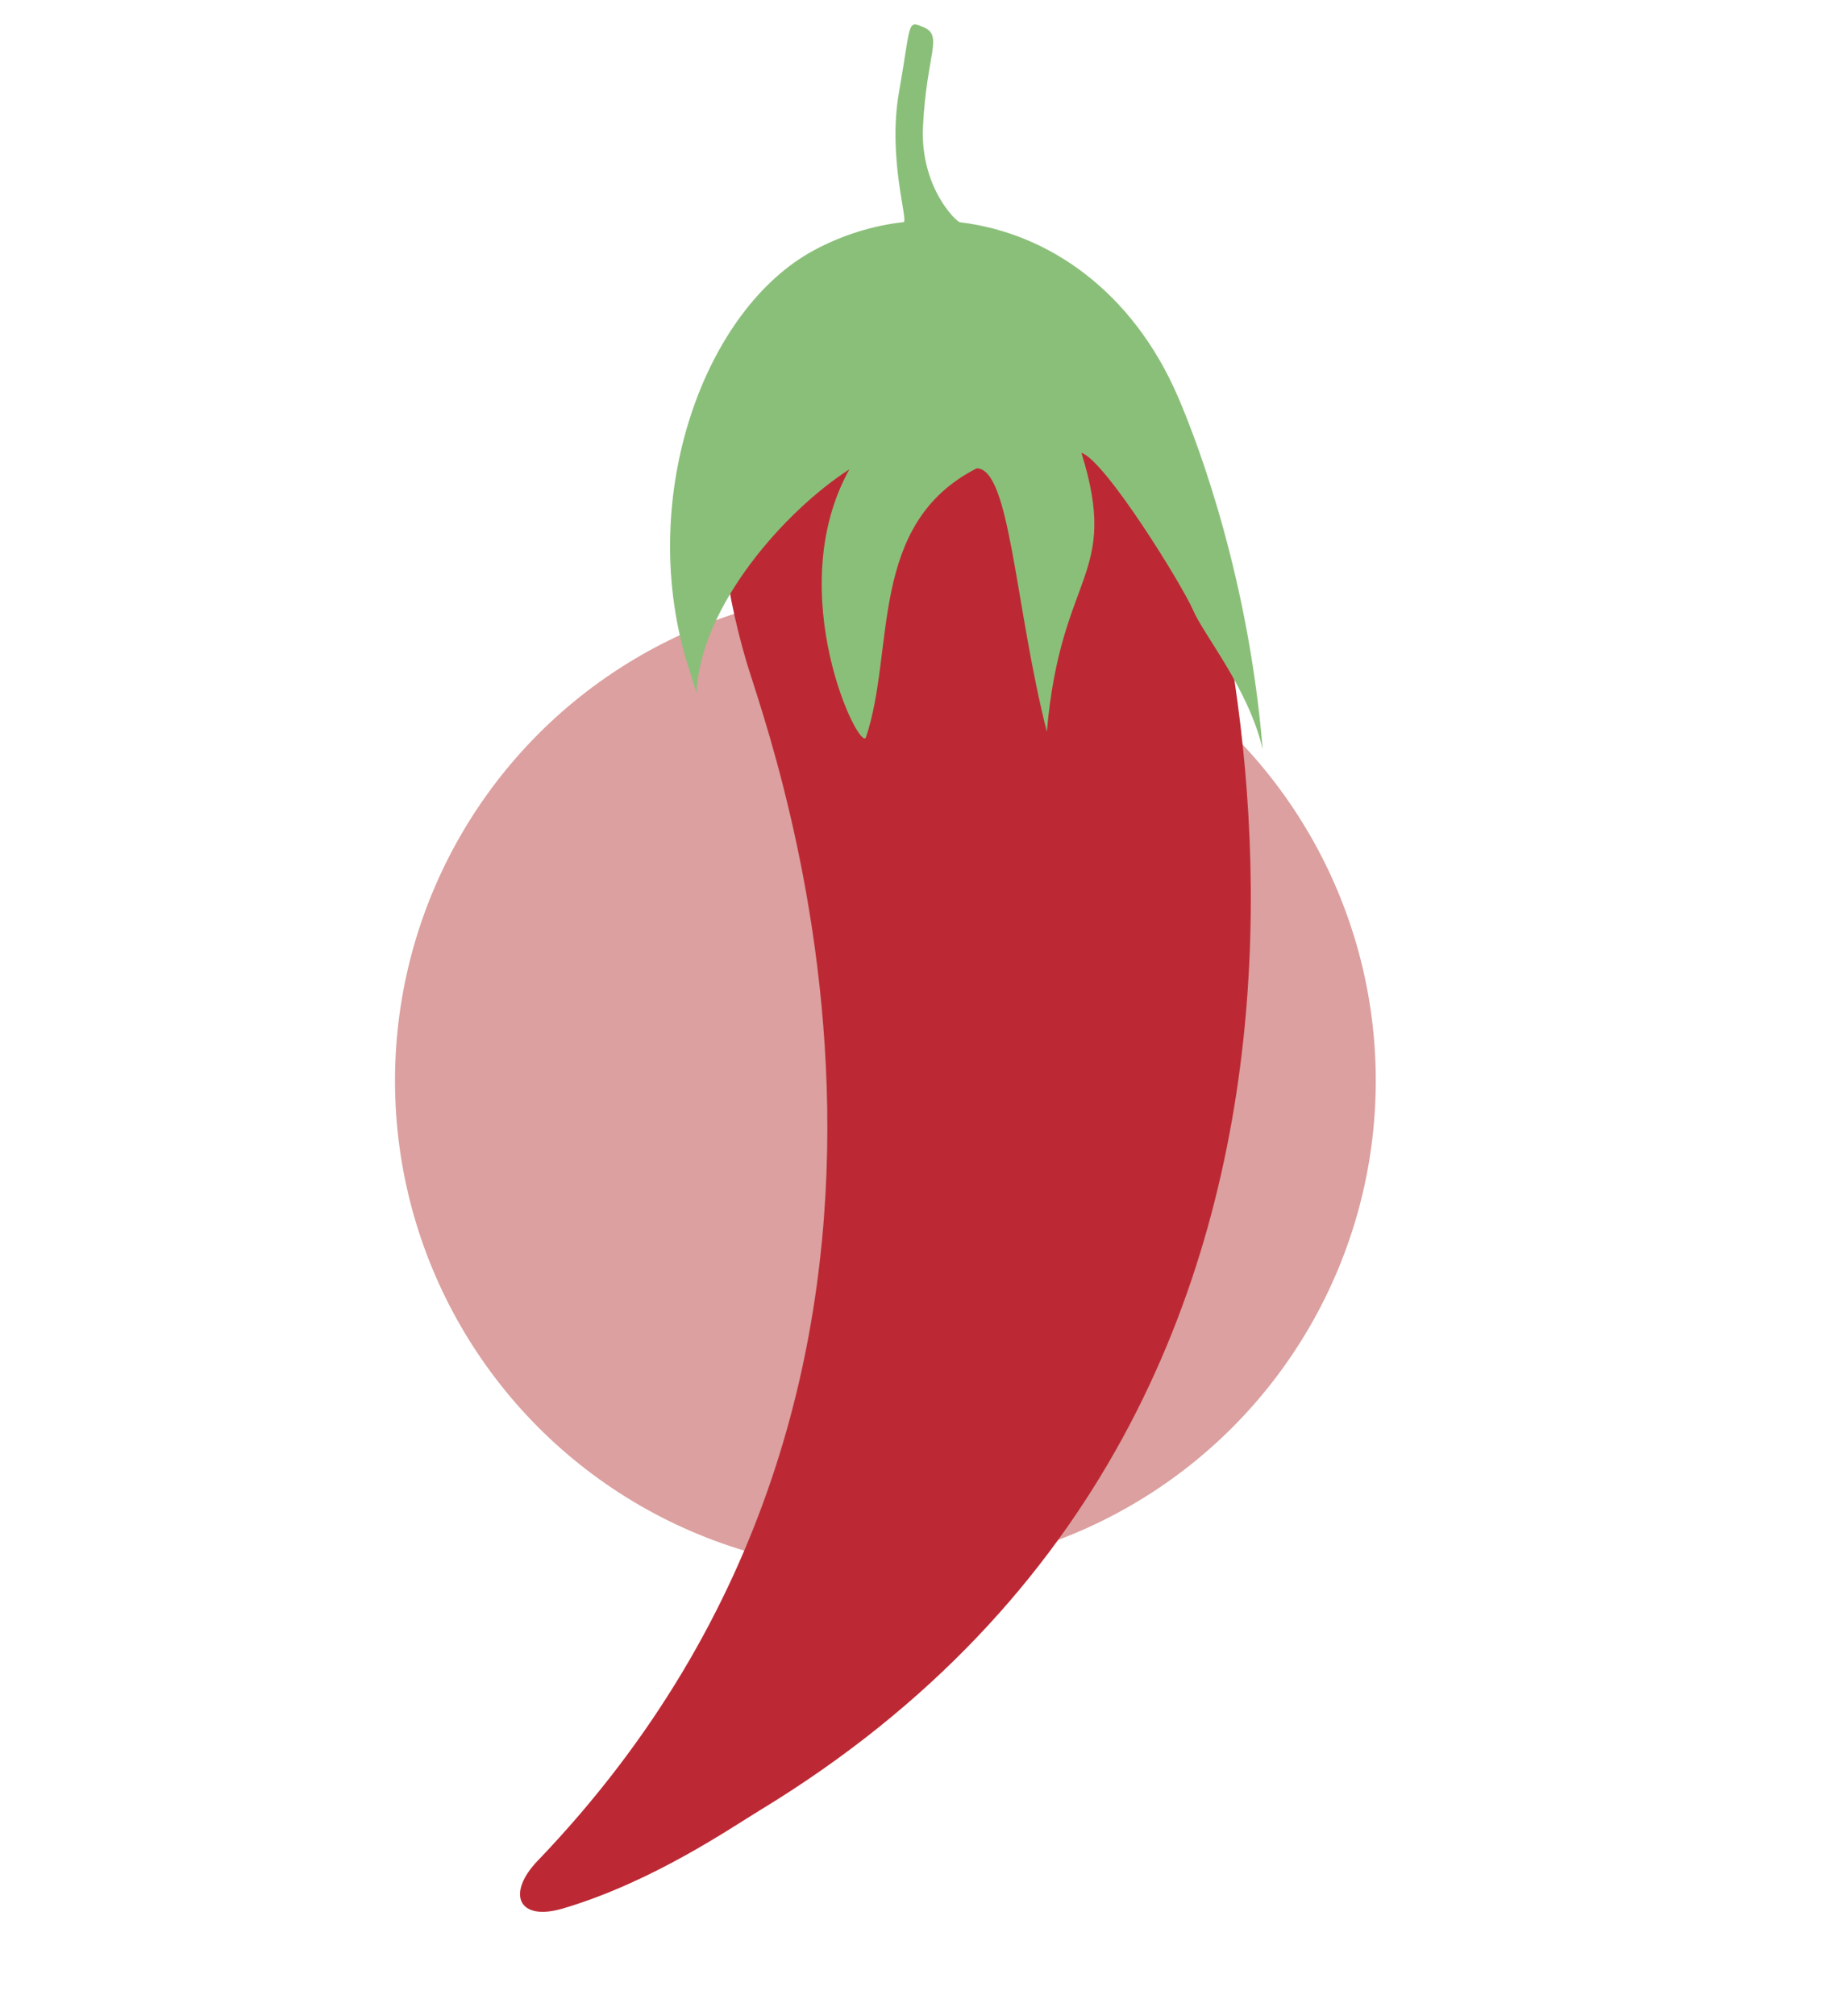 <?xml version="1.0" encoding="UTF-8" standalone="no"?><!DOCTYPE svg PUBLIC "-//W3C//DTD SVG 1.1//EN" "http://www.w3.org/Graphics/SVG/1.1/DTD/svg11.dtd"><svg width="100%" height="100%" viewBox="0 0 22 24" version="1.1" xmlns="http://www.w3.org/2000/svg" xmlns:xlink="http://www.w3.org/1999/xlink" xml:space="preserve" xmlns:serif="http://www.serif.com/" style="fill-rule:evenodd;clip-rule:evenodd;stroke-linejoin:round;stroke-miterlimit:2;"><rect id="Tavola-da-disegno9" serif:id="Tavola da disegno9" x="0" y="0" width="21.093" height="23.049" style="fill:none;"/><g><circle cx="10.546" cy="12.864" r="5.841" style="fill:#dba09f;"/><path d="M9.828,3.337c1.511,-0.808 3.245,-0.295 4.091,1.673c0.757,1.759 3.319,11.57 -4.868,16.539c-0.35,0.212 -1.271,0.849 -2.339,1.167c-0.545,0.163 -0.68,-0.179 -0.308,-0.566c5.596,-5.83 2.772,-13.314 2.488,-14.27c-0.581,-1.962 -0.375,-3.842 0.936,-4.543Z" style="fill:#bc2934;"/><path d="M8.296,8.246l-0.122,-0.389c-0.581,-1.962 0.216,-4.18 1.527,-4.881c0.337,-0.18 0.697,-0.291 1.062,-0.332c0.06,-0.007 -0.193,-0.763 -0.055,-1.546c0.146,-0.83 0.093,-0.858 0.289,-0.776c0.245,0.103 0.04,0.308 -0.003,1.182c-0.036,0.723 0.396,1.137 0.441,1.142c1.051,0.125 2.056,0.821 2.598,2.082c0.262,0.609 0.841,2.181 1.007,4.19c-0.172,-0.728 -0.7,-1.353 -0.831,-1.659c-0.123,-0.286 -1.04,-1.775 -1.328,-1.869c0.462,1.486 -0.246,1.405 -0.412,3.32c-0.383,-1.51 -0.435,-3.134 -0.836,-3.135c-1.3,0.664 -0.968,2.159 -1.318,3.2c-0.068,0.204 -1.013,-1.722 -0.198,-3.188c-0.754,0.485 -1.771,1.613 -1.821,2.659Z" style="fill:#8abf79;"/></g></svg>